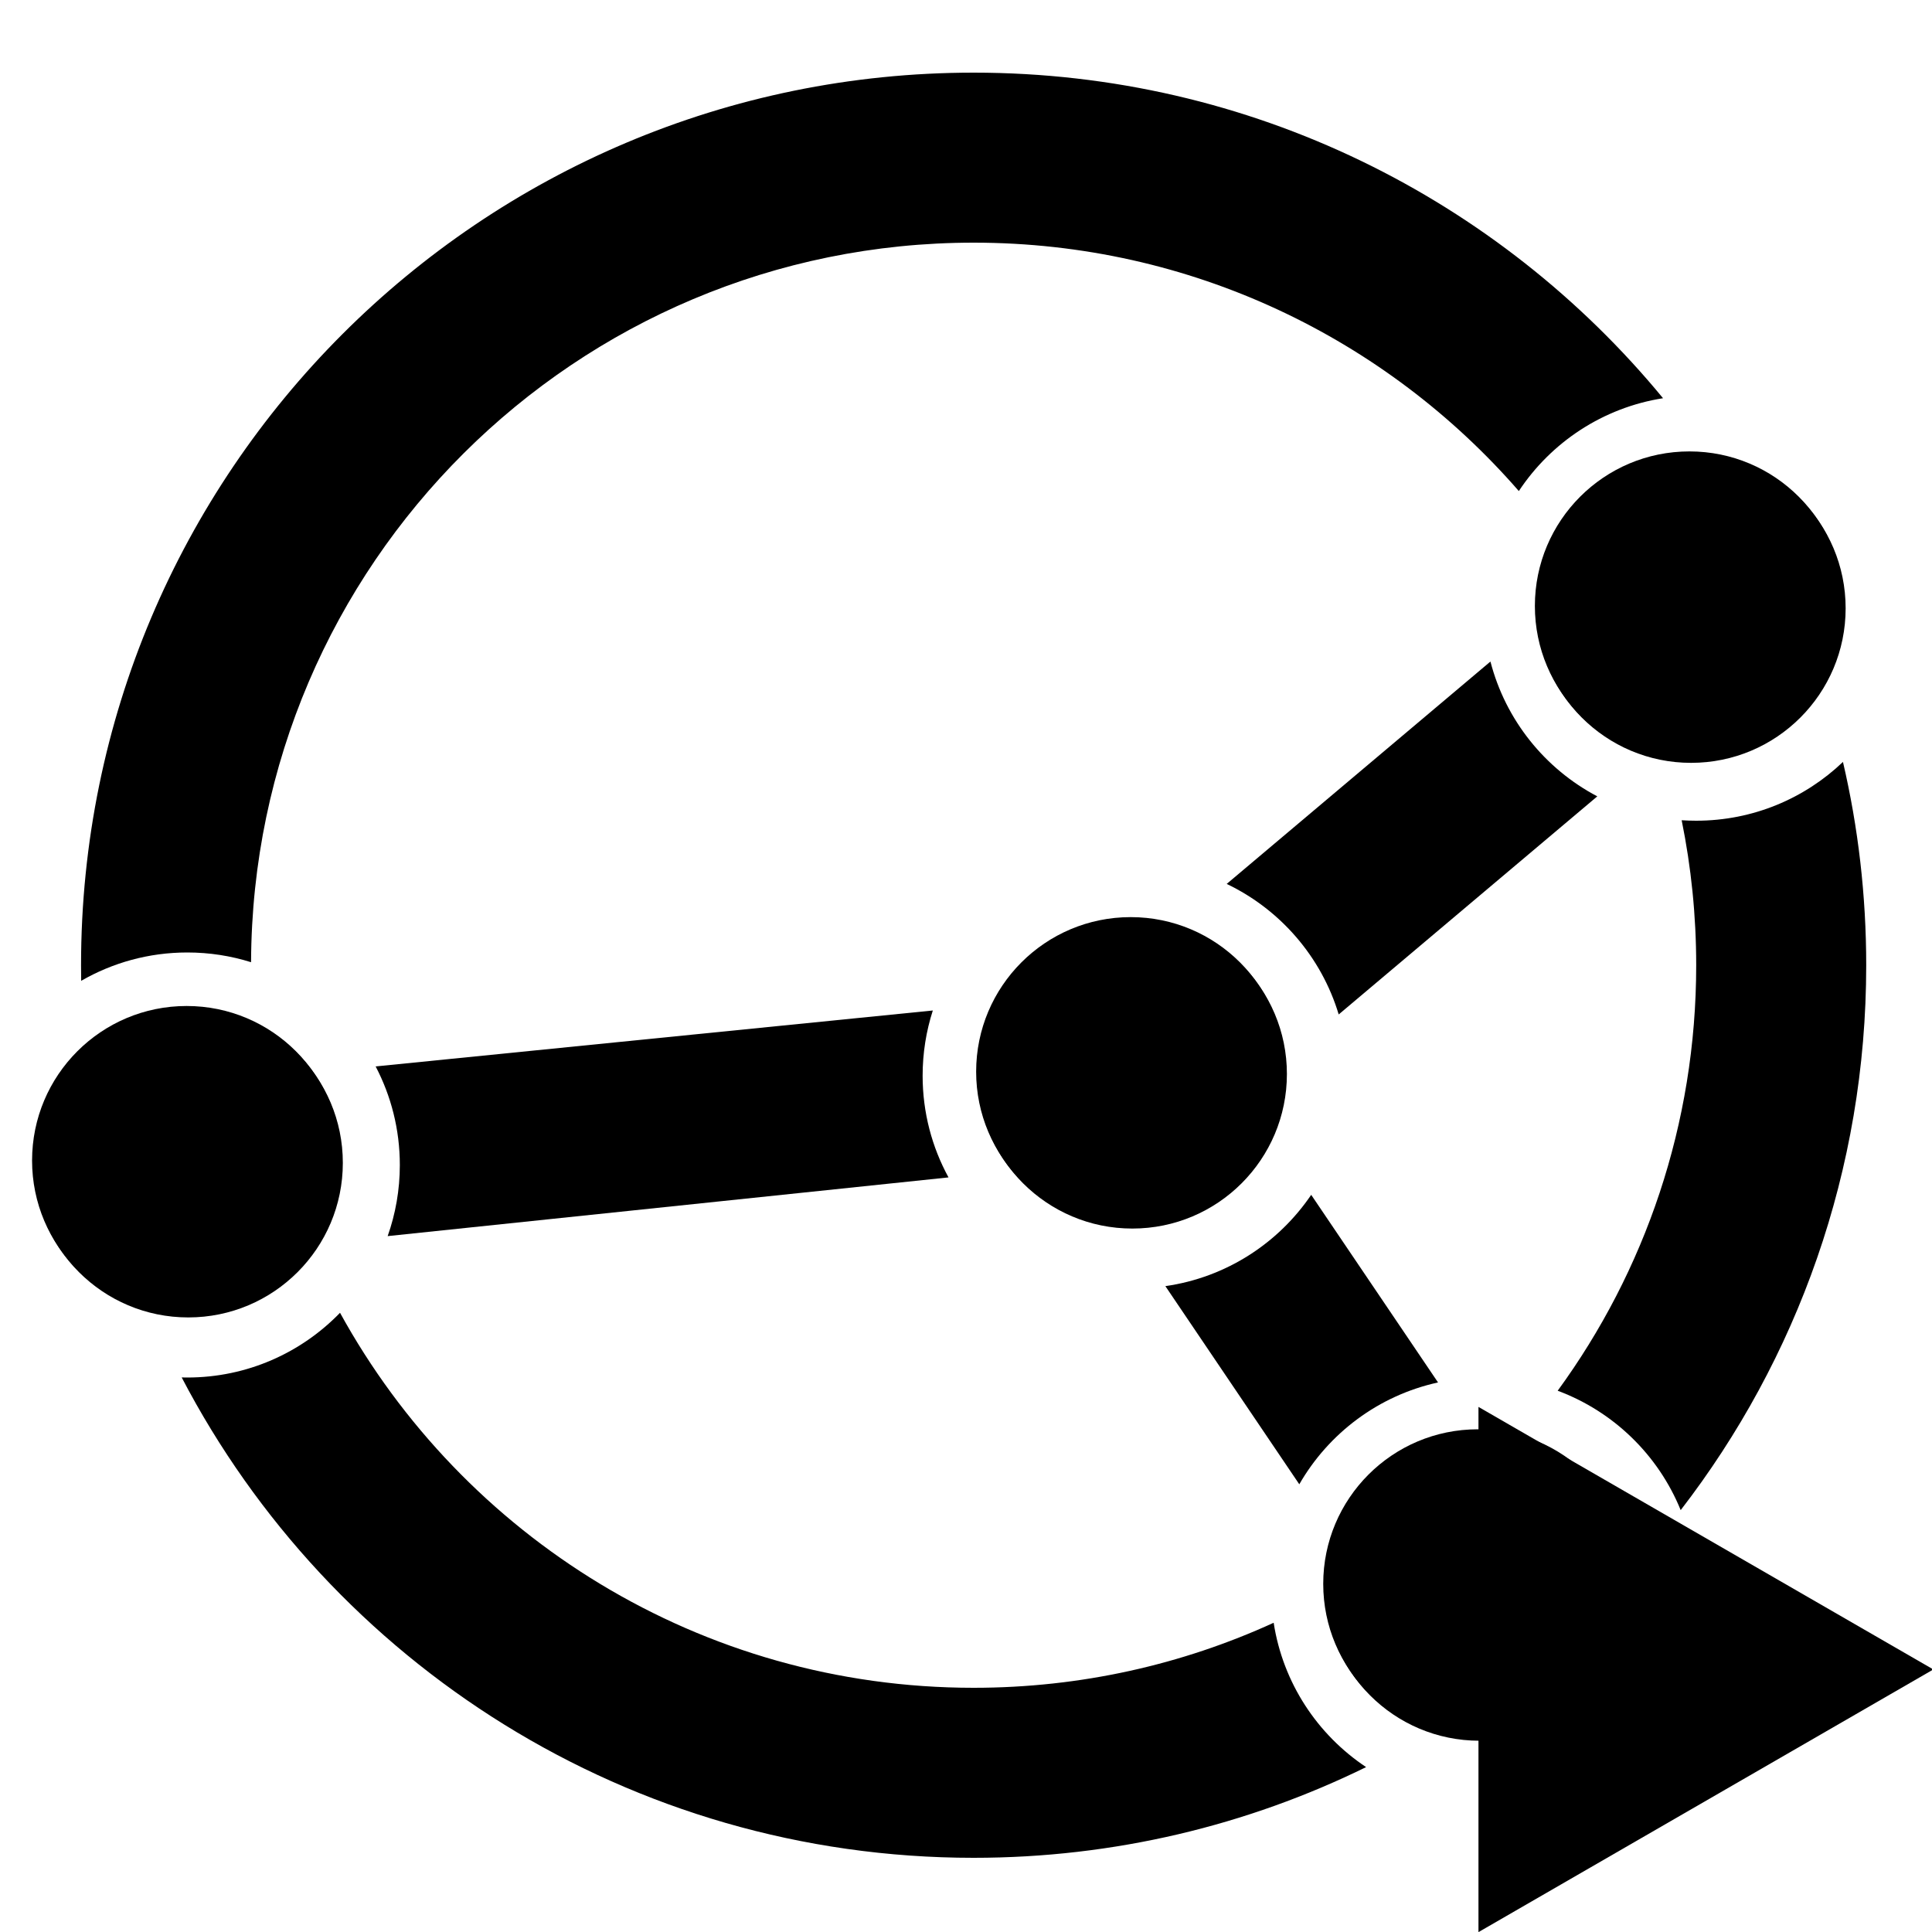 <?xml version="1.0" encoding="UTF-8" standalone="no"?>
<svg
   version="1.1"
   id="Layer_1"
   x="0px"
   y="0px"
   width="20"
   height="20"
   viewBox="0 0 20 20"
   enable-background="new 0 0 465 420"
   xml:space="preserve"
   sodipodi:docname="syncthing-working2.svg"
   inkscape:version="1.4 (e7c3feb100, 2024-10-09)"
   xmlns:inkscape="http://www.inkscape.org/namespaces/inkscape"
   xmlns:sodipodi="http://sodipodi.sourceforge.net/DTD/sodipodi-0.dtd"
   xmlns="http://www.w3.org/2000/svg"
   xmlns:svg="http://www.w3.org/2000/svg"
   xmlns:rdf="http://www.w3.org/1999/02/22-rdf-syntax-ns#"
   xmlns:cc="http://creativecommons.org/ns#"
   xmlns:dc="http://purl.org/dc/elements/1.1/"><defs
   id="defs1" /><sodipodi:namedview
   id="namedview1"
   pagecolor="#000000"
   bordercolor="#000000"
   borderopacity="0.25"
   inkscape:showpageshadow="2"
   inkscape:pageopacity="0.0"
   inkscape:pagecheckerboard="0"
   inkscape:deskcolor="#d1d1d1"
   inkscape:zoom="29.376358"
   inkscape:cx="18.211924"
   inkscape:cy="12.356876"
   inkscape:window-width="3840"
   inkscape:window-height="2091"
   inkscape:window-x="0"
   inkscape:window-y="0"
   inkscape:window-maximized="1"
   inkscape:current-layer="Layer_1" />
           <g
   id="layer3"
   transform="translate(-119.926,-12.034)"><g
     id="g3-5-0-4"
     transform="matrix(0.044,0,0,0.044,120.105,12.786)"><circle
       cx="345"
       cy="357"
       r="30"
       id="circle5-7-9" /><circle
       cx="40"
       cy="257"
       r="30"
       id="circle7-2-6" /><circle
       cx="395"
       cy="126"
       r="30"
       id="circle9-7-1" /><g
       id="g11-0-4"><path
         d="m 15,210 c 0,1.23 0.01,2.45 0.03,3.67 C 22.38,209.43 30.91,207 40,207 c 5.23,0 10.26,0.8 15,2.29 C 55.38,115.73 131.35,40 225,40 276.2,40 322.11,62.63 353.27,98.44 360.86,86.97 373.05,78.82 387.2,76.6 348.68,29.83 290.33,0 225,0 109.02,0 15,94.02 15,210 Z m 376.58,-34.11 c 2.24,11.02 3.42,22.43 3.42,34.11 0,37.43 -12.09,72.03 -32.59,100.11 13.14,4.89 23.67,15.13 28.94,28.09 C 418.72,302.73 435,258.27 435,210 c 0,-16.46 -1.89,-32.47 -5.47,-47.83 -8.98,8.57 -21.14,13.83 -34.53,13.83 -1.15,0 -2.29,-0.04 -3.42,-0.11 z M 38.68,306.98 C 73.72,374.15 144,420 225,420 c 33.13,0 64.47,-7.67 92.34,-21.34 C 305.9,391.05 297.78,378.86 295.59,364.7 274.09,374.53 250.18,380 225,380 160.75,380 104.83,344.36 75.93,291.77 66.84,301.16 54.1,307 40,307 c -0.44,0 -0.88,0 -1.32,-0.02 z"
         id="path13-5-97-4" /><path
         d="M 215.4,220.65 84.31,233.81 c 3.63,6.93 5.69,14.82 5.69,23.19 0,5.87 -1.01,11.49 -2.86,16.73 L 219.09,259.92 C 215.21,252.82 213,244.67 213,236 c 0,-5.35 0.84,-10.51 2.4,-15.35 z"
         id="path15-1-6" /><path
         d="m 346.59,138.55 -62.05,52.32 c 12.59,6.02 22.27,17.15 26.35,30.71 l 60.84,-51.31 c -12.31,-6.48 -21.58,-17.95 -25.14,-31.72 z"
         id="path17-9-2-1" /><path
         d="m 334.26,308.16 -29.84,-44.14 c -7.74,11.41 -20.06,19.45 -34.31,21.48 l 31.51,46.62 c 6.91,-12.03 18.68,-20.9 32.64,-23.96 z"
         id="path19-5-1-6" /></g></g></g><g
   id="layer1"
   style="display:inline"
   transform="translate(-119.926,-12.034)"><circle
     cx="131.648"
     cy="23.152"
     r="1.6"
     id="circle21-0-6" /><circle
     cx="121.875"
     cy="24.072"
     r="1.6"
     id="circle23-78-3" /><circle
     cx="135.241"
     cy="28.454"
     r="1.6"
     id="circle25-7-4" /><circle
     cx="137.432"
     cy="18.331"
     r="1.6"
     id="circle27-6-0" /></g><g
   id="layer4"
   style="display:inline"
   transform="translate(-0.272,-12)"><circle
     cx="15.57"
     cy="28.396"
     r="1.6"
     id="circle34-1-7" /><circle
     cx="11.977"
     cy="23.094"
     r="1.6"
     id="circle41-3-2" /><circle
     cx="17.761"
     cy="18.273"
     r="1.6"
     id="circle48-3-5" /><circle
     cx="2.204"
     cy="24.014"
     r="1.6"
     id="circle55-5-9" /></g><path
   sodipodi:type="star"
   id="path1"
   inkscape:flatsided="true"
   sodipodi:sides="3"
   sodipodi:cx="10.008048"
   sodipodi:cy="9.3953104"
   sodipodi:r1="2.6946182"
   sodipodi:r2="1.3473091"
   sodipodi:arg1="0"
   sodipodi:arg2="1.0471976"
   inkscape:rounded="0"
   inkscape:randomized="0"
   d="m 12.703,9.395 -4.042,2.334 0,-4.667 z"
   inkscape:transform-center-x="-0.78479024"
   transform="matrix(1.165,0,0,1.165,5.215,6.337)" /></svg>
